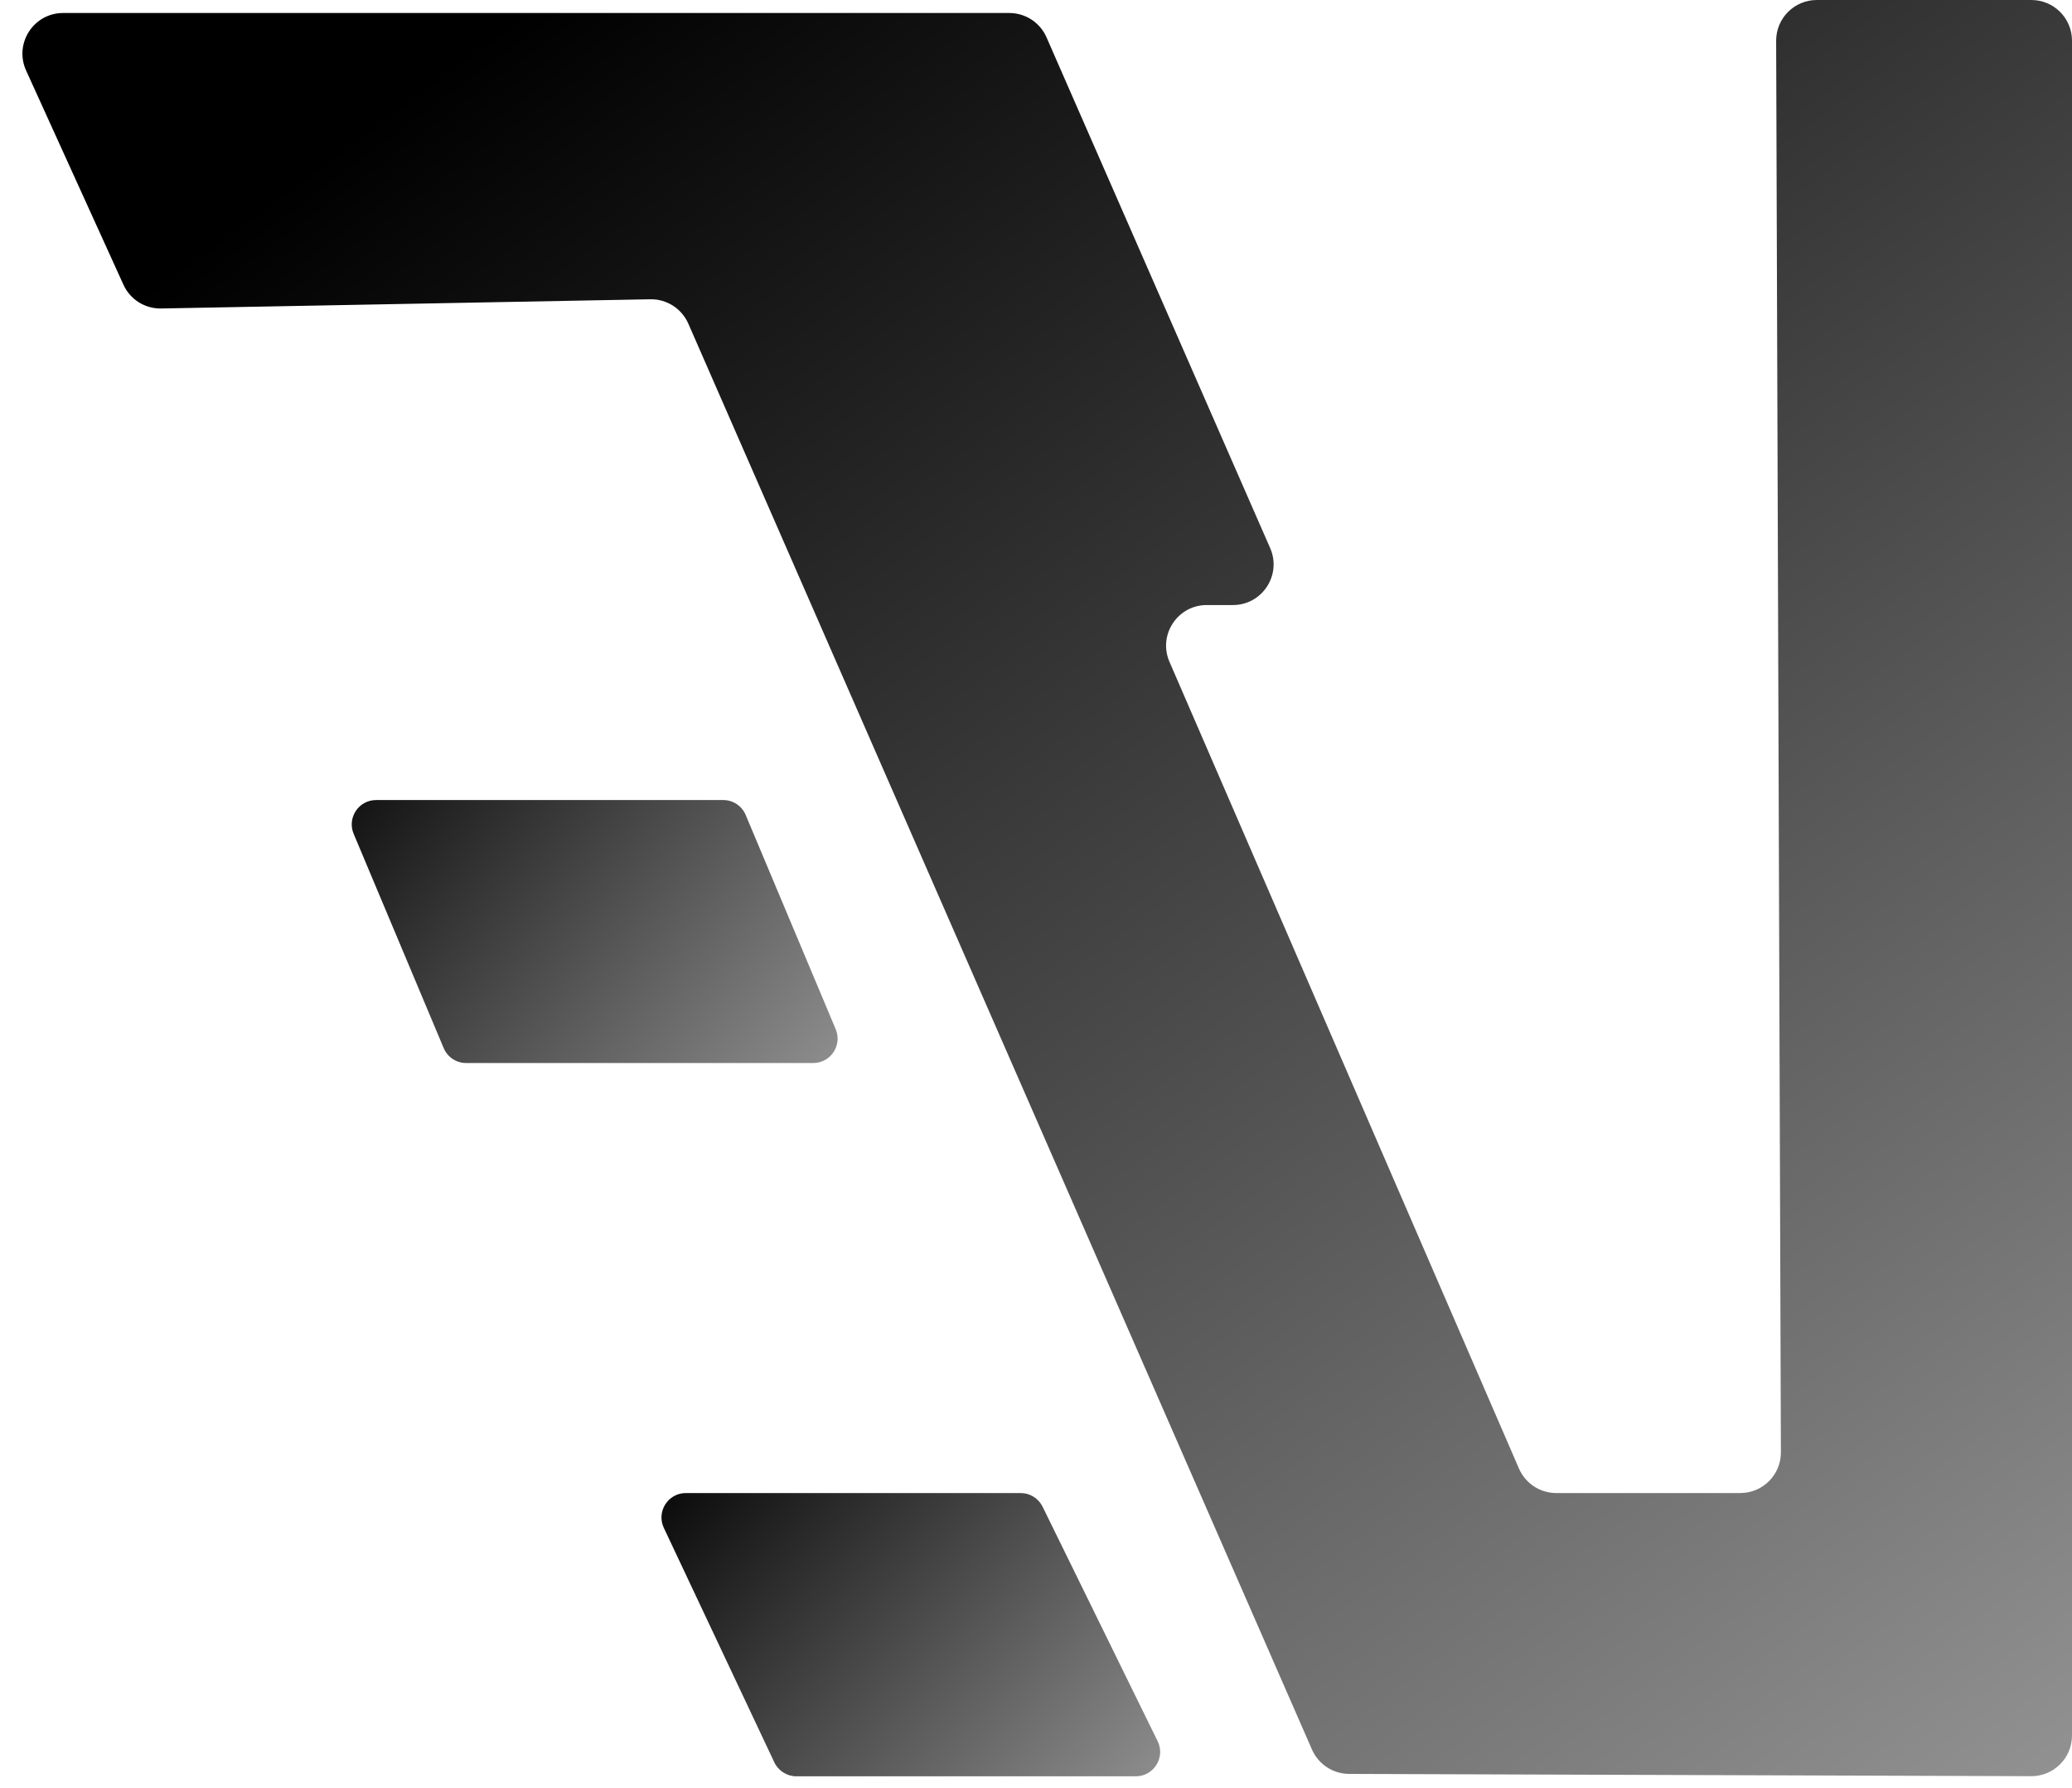 <svg width="51" height="44" viewBox="0 0 51 44" fill="none" xmlns="http://www.w3.org/2000/svg">
<path d="M0.642 1.734C0.342 1.072 0.826 0.32 1.553 0.32H24.843C25.24 0.32 25.6 0.555 25.759 0.919L31.264 13.489C31.553 14.149 31.069 14.89 30.348 14.89H29.703C28.983 14.89 28.499 15.627 28.785 16.287L37.388 36.142C37.546 36.507 37.907 36.744 38.305 36.744H42.835C43.389 36.744 43.837 36.294 43.835 35.741L43.718 1.003C43.717 0.45 44.165 0 44.718 0H50C50.552 0 51 0.448 51 1V42.712C51 43.265 50.55 43.714 49.997 43.712L33.206 43.656C32.81 43.654 32.452 43.419 32.293 43.057L16.942 7.964C16.779 7.594 16.41 7.357 16.006 7.365L3.967 7.592C3.569 7.6 3.203 7.37 3.038 7.006L0.642 1.734Z" fill="url(#paint0_linear)"/>
<path d="M17.801 19.689C18.043 19.689 18.261 19.834 18.354 20.056L20.57 25.329C20.736 25.724 20.445 26.161 20.017 26.161H11.474C11.232 26.161 11.014 26.017 10.921 25.794L8.705 20.521C8.539 20.126 8.829 19.689 9.258 19.689H17.801Z" fill="url(#paint1_linear)"/>
<path d="M25.123 36.744C25.352 36.744 25.561 36.874 25.662 37.08L28.494 42.851C28.69 43.249 28.4 43.715 27.956 43.715H19.602C19.37 43.715 19.158 43.581 19.059 43.371L16.339 37.6C16.152 37.202 16.442 36.744 16.882 36.744H25.123Z" fill="url(#paint2_linear)"/>
<defs>
<linearGradient id="paint0_linear" x1="10.287" y1="2.153" x2="70.277" y2="83.062" gradientUnits="userSpaceOnUse">
<stop/>
<stop offset="1" stop-opacity="0"/>
</linearGradient>
<linearGradient id="paint1_linear" x1="8.134" y1="17.228" x2="28.746" y2="35.378" gradientUnits="userSpaceOnUse">
<stop/>
<stop offset="1" stop-opacity="0"/>
</linearGradient>
<linearGradient id="paint2_linear" x1="16.133" y1="35.378" x2="35.206" y2="53.836" gradientUnits="userSpaceOnUse">
<stop/>
<stop offset="1" stop-opacity="0"/>
</linearGradient>
</defs>
</svg>
